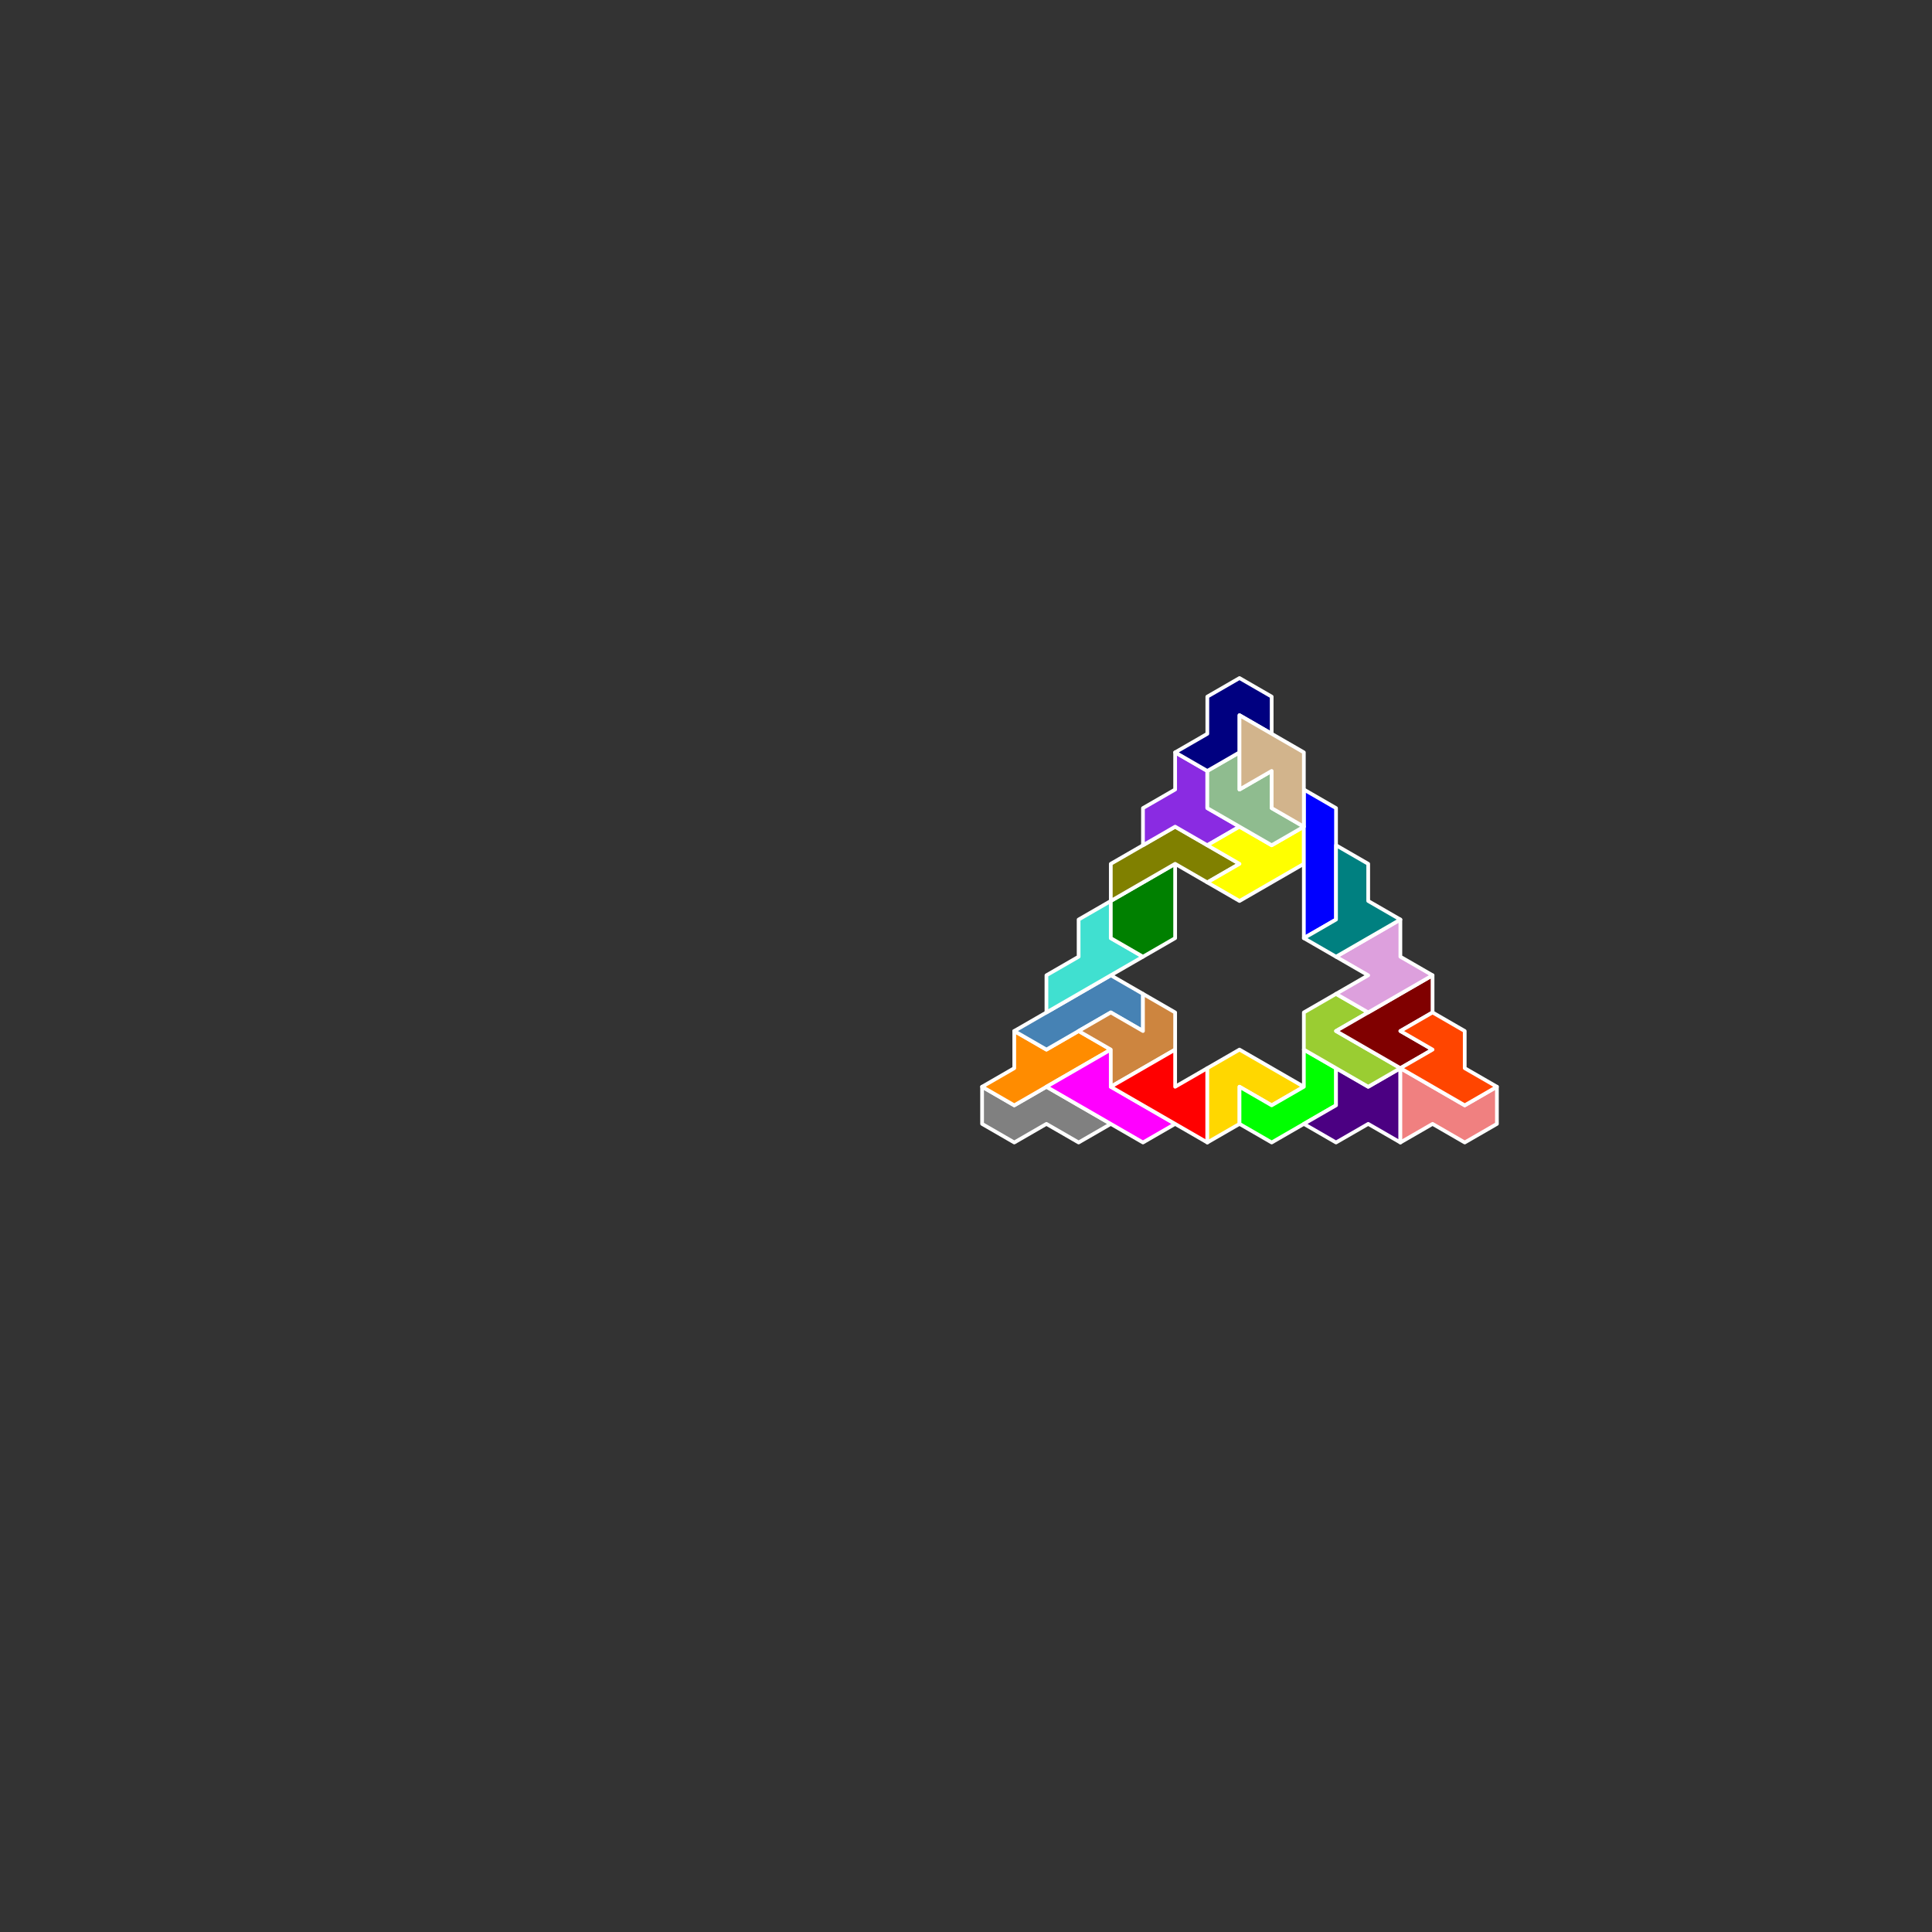 <?xml version="1.0" standalone="no"?>
<!-- Created by Polyform Puzzler (http://puzzler.sourceforge.net/) -->
<svg width="520.000" height="520.000"
     viewBox="0 0 520.000 520.000"
     xmlns="http://www.w3.org/2000/svg"
     xmlns:xlink="http://www.w3.org/1999/xlink">
<rect x="0" y="0" width="520.000" height="520.000" fill="#333333" stroke="none"/>
<g transform="translate(260.000,130.000) rotate(30)">
<polygon fill="gray" stroke="white"
         stroke-width="1" stroke-linejoin="round"
         points="85.000,138.564 90.000,147.224 100.000,147.224 105.000,138.564 115.000,138.564 120.000,129.904 100.000,129.904 95.000,138.564">
<desc>N7</desc>
</polygon>
<polygon fill="darkorange" stroke="white"
         stroke-width="1" stroke-linejoin="round"
         points="85.000,138.564 95.000,138.564 110.000,112.583 100.000,112.583 95.000,121.244 85.000,121.244 90.000,129.904">
<desc>E7</desc>
</polygon>
<polygon fill="magenta" stroke="white"
         stroke-width="1" stroke-linejoin="round"
         points="100.000,129.904 130.000,129.904 135.000,121.244 115.000,121.244 110.000,112.583">
<desc>P7</desc>
</polygon>
<polygon fill="steelblue" stroke="white"
         stroke-width="1" stroke-linejoin="round"
         points="85.000,121.244 95.000,121.244 105.000,103.923 115.000,103.923 110.000,95.263 100.000,95.263">
<desc>L7</desc>
</polygon>
<polygon fill="peru" stroke="white"
         stroke-width="1" stroke-linejoin="round"
         points="110.000,112.583 115.000,121.244 125.000,103.923 120.000,95.263 110.000,95.263 115.000,103.923 105.000,103.923 100.000,112.583">
<desc>A7</desc>
</polygon>
<polygon fill="red" stroke="white"
         stroke-width="1" stroke-linejoin="round"
         points="115.000,121.244 145.000,121.244 135.000,103.923 130.000,112.583 125.000,103.923">
<desc>M7</desc>
</polygon>
<polygon fill="gold" stroke="white"
         stroke-width="1" stroke-linejoin="round"
         points="140.000,112.583 145.000,121.244 150.000,112.583 145.000,103.923 155.000,103.923 160.000,95.263 140.000,95.263 135.000,103.923">
<desc>V7</desc>
</polygon>
<polygon fill="turquoise" stroke="white"
         stroke-width="1" stroke-linejoin="round"
         points="85.000,103.923 90.000,112.583 105.000,86.603 95.000,86.603 90.000,77.942 85.000,86.603 90.000,95.263">
<desc>H7</desc>
</polygon>
<polygon fill="lime" stroke="white"
         stroke-width="1" stroke-linejoin="round"
         points="145.000,103.923 150.000,112.583 160.000,112.583 170.000,95.263 165.000,86.603 155.000,86.603 160.000,95.263 155.000,103.923">
<desc>C7</desc>
</polygon>
<polygon fill="indigo" stroke="white"
         stroke-width="1" stroke-linejoin="round"
         points="165.000,103.923 175.000,103.923 180.000,95.263 190.000,95.263 180.000,77.942 175.000,86.603 165.000,86.603 170.000,95.263">
<desc>X7</desc>
</polygon>
<polygon fill="lightcoral" stroke="white"
         stroke-width="1" stroke-linejoin="round"
         points="185.000,86.603 190.000,95.263 195.000,86.603 205.000,86.603 210.000,77.942 205.000,69.282 200.000,77.942 180.000,77.942">
<desc>Q7</desc>
</polygon>
<polygon fill="green" stroke="white"
         stroke-width="1" stroke-linejoin="round"
         points="90.000,77.942 95.000,86.603 105.000,86.603 110.000,77.942 100.000,60.622">
<desc>D7</desc>
</polygon>
<polygon fill="yellowgreen" stroke="white"
         stroke-width="1" stroke-linejoin="round"
         points="150.000,77.942 155.000,86.603 175.000,86.603 180.000,77.942 160.000,77.942 165.000,69.282 155.000,69.282">
<desc>J7</desc>
</polygon>
<polygon fill="olive" stroke="white"
         stroke-width="1" stroke-linejoin="round"
         points="85.000,69.282 90.000,77.942 100.000,60.622 110.000,60.622 115.000,51.962 95.000,51.962">
<desc>R7</desc>
</polygon>
<polygon fill="maroon" stroke="white"
         stroke-width="1" stroke-linejoin="round"
         points="160.000,77.942 180.000,77.942 185.000,69.282 175.000,69.282 180.000,60.622 175.000,51.962">
<desc>G7</desc>
</polygon>
<polygon fill="orangered" stroke="white"
         stroke-width="1" stroke-linejoin="round"
         points="180.000,77.942 200.000,77.942 205.000,69.282 195.000,69.282 190.000,60.622 180.000,60.622 175.000,69.282 185.000,69.282">
<desc>Z7</desc>
</polygon>
<polygon fill="plum" stroke="white"
         stroke-width="1" stroke-linejoin="round"
         points="155.000,69.282 165.000,69.282 175.000,51.962 165.000,51.962 160.000,43.301 150.000,60.622 160.000,60.622">
<desc>B7</desc>
</polygon>
<polygon fill="blueviolet" stroke="white"
         stroke-width="1" stroke-linejoin="round"
         points="85.000,51.962 90.000,60.622 95.000,51.962 105.000,51.962 110.000,43.301 100.000,43.301 95.000,34.641 85.000,34.641 90.000,43.301">
<desc>W7</desc>
</polygon>
<polygon fill="yellow" stroke="white"
         stroke-width="1" stroke-linejoin="round"
         points="110.000,60.622 120.000,60.622 130.000,43.301 125.000,34.641 120.000,43.301 110.000,43.301 105.000,51.962 115.000,51.962">
<desc>Y7</desc>
</polygon>
<polygon fill="blue" stroke="white"
         stroke-width="1" stroke-linejoin="round"
         points="135.000,51.962 140.000,60.622 145.000,51.962 130.000,25.981 120.000,25.981">
<desc>I7</desc>
</polygon>
<polygon fill="teal" stroke="white"
         stroke-width="1" stroke-linejoin="round"
         points="140.000,60.622 150.000,60.622 160.000,43.301 150.000,43.301 145.000,34.641 135.000,34.641 145.000,51.962">
<desc>T7</desc>
</polygon>
<polygon fill="darkseagreen" stroke="white"
         stroke-width="1" stroke-linejoin="round"
         points="95.000,34.641 100.000,43.301 120.000,43.301 125.000,34.641 115.000,34.641 110.000,25.981 105.000,34.641 100.000,25.981">
<desc>F7</desc>
</polygon>
<polygon fill="navy" stroke="white"
         stroke-width="1" stroke-linejoin="round"
         points="85.000,34.641 95.000,34.641 100.000,25.981 95.000,17.321 105.000,17.321 100.000,8.660 90.000,8.660 85.000,17.321 90.000,25.981">
<desc>S7</desc>
</polygon>
<polygon fill="tan" stroke="white"
         stroke-width="1" stroke-linejoin="round"
         points="100.000,25.981 105.000,34.641 110.000,25.981 115.000,34.641 125.000,34.641 115.000,17.321 95.000,17.321">
<desc>U7</desc>
</polygon>
</g>
</svg>
